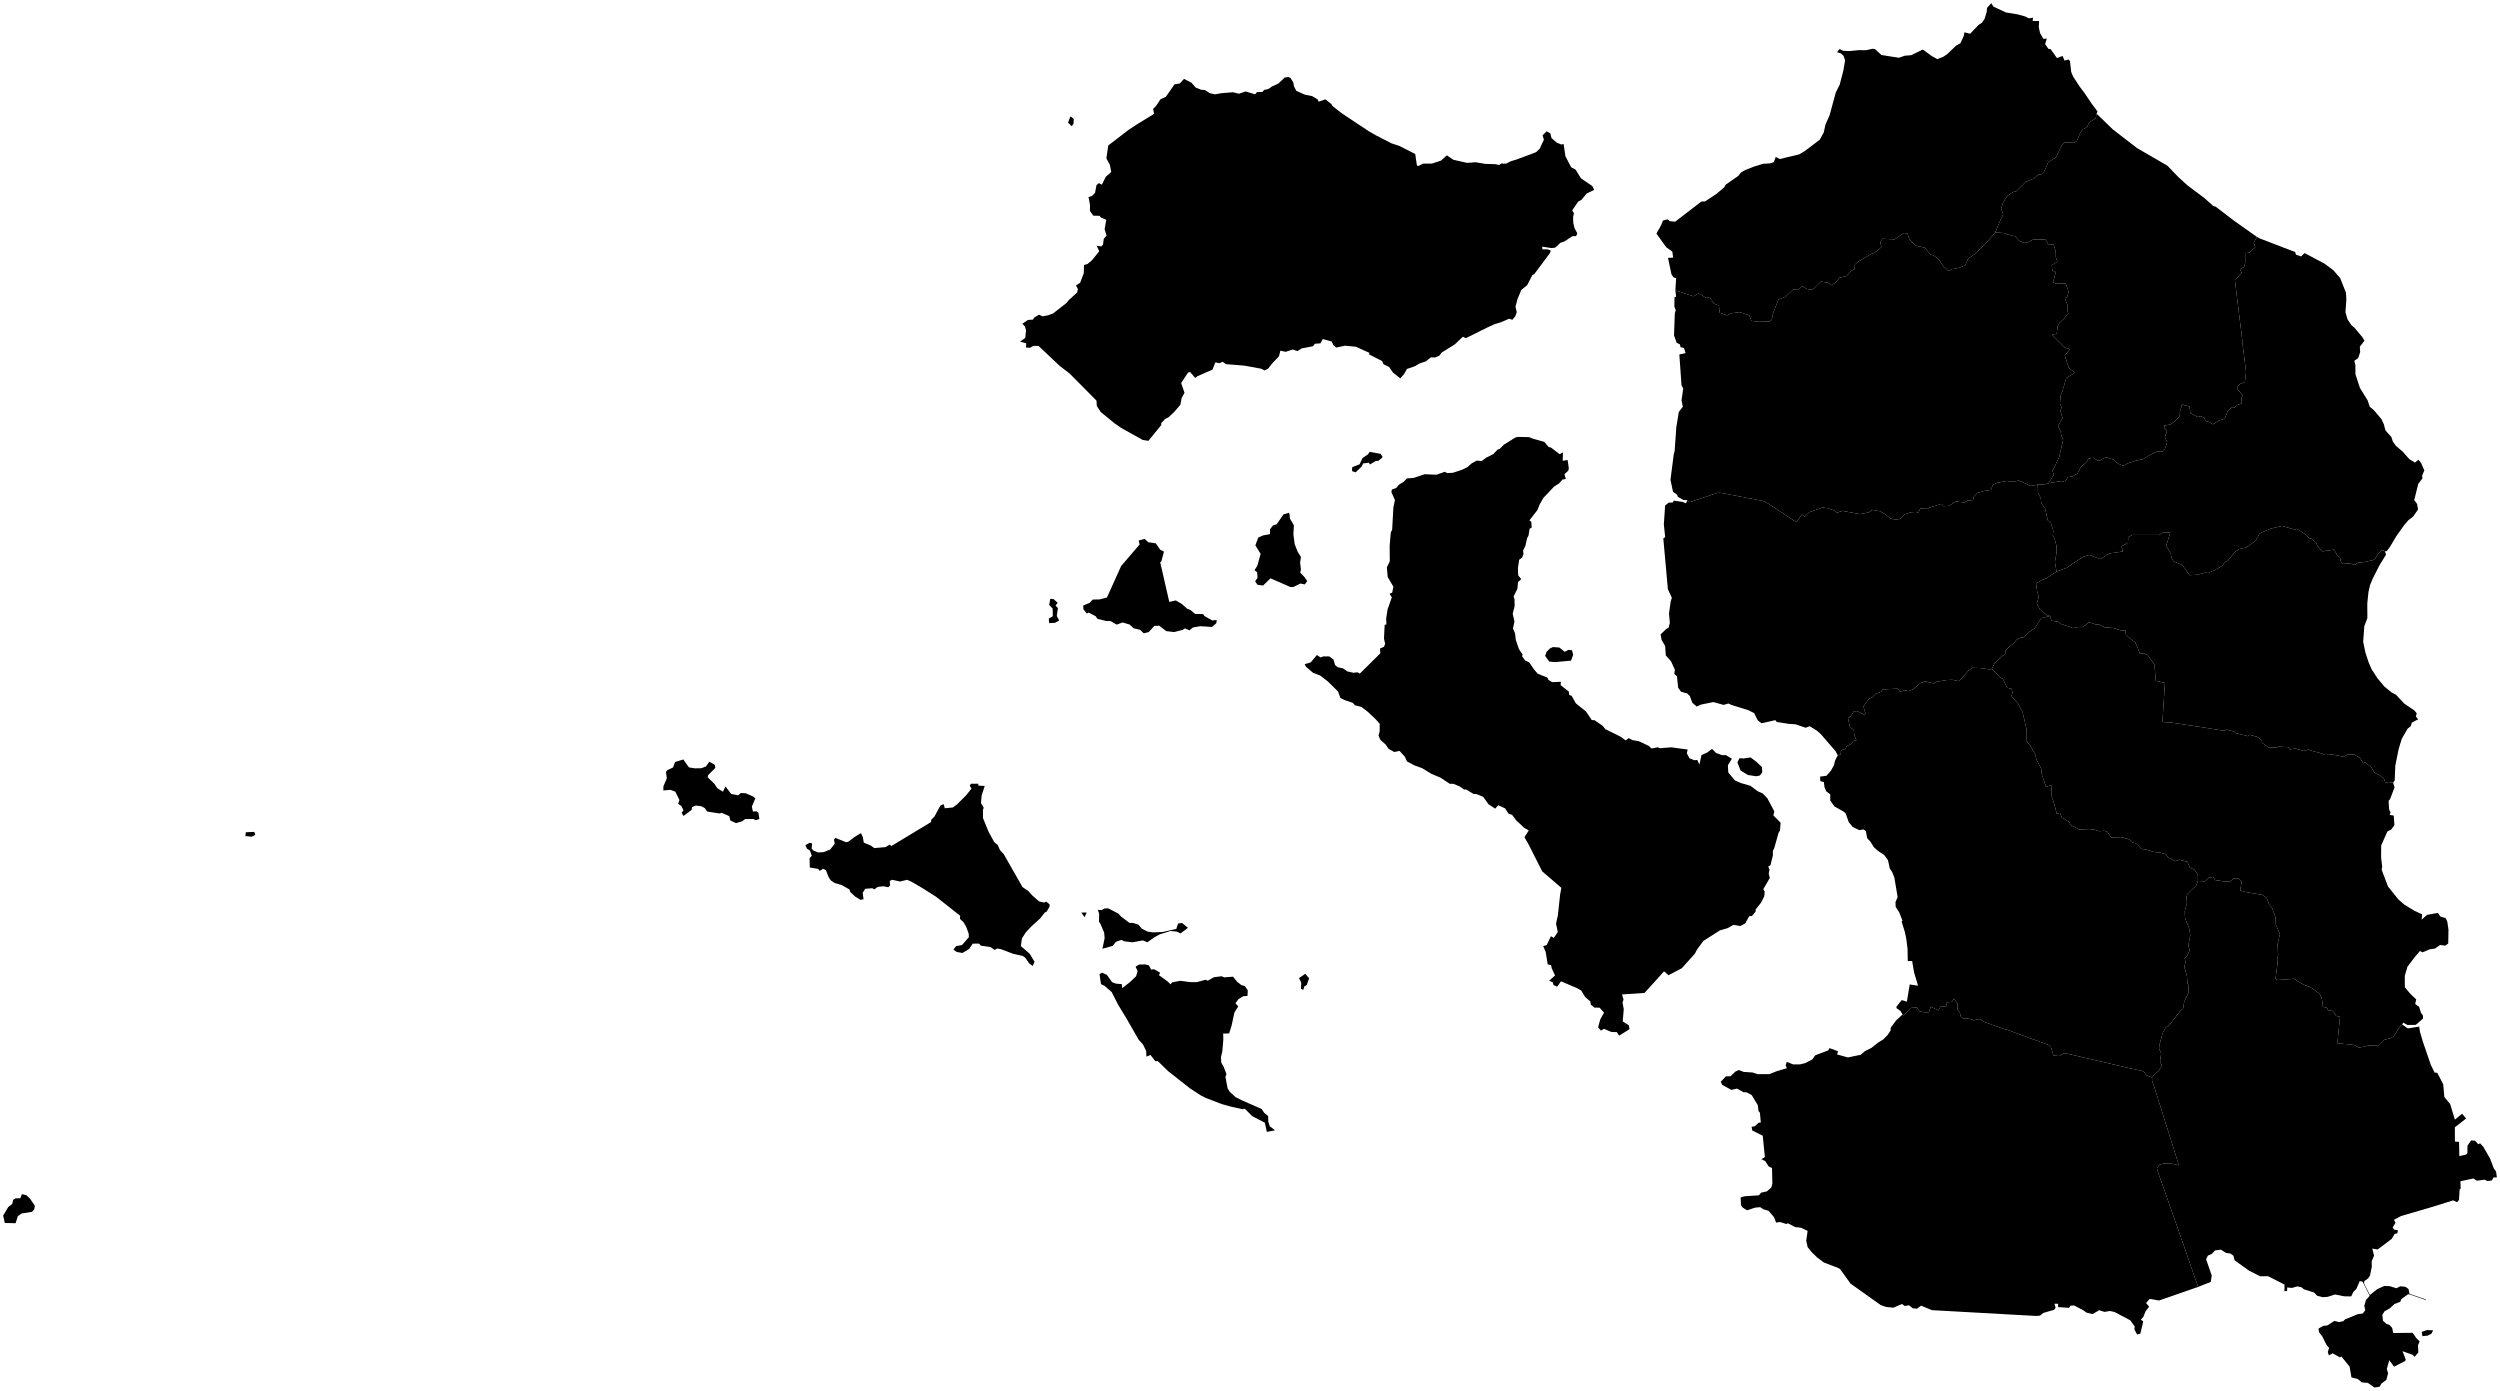 <?xml version="1.0"?>
<svg xmlns="http://www.w3.org/2000/svg" version="1.2" baseProfile="tiny" width="800" height="445" viewBox="0 0 800 445" stroke-linecap="round" stroke-linejoin="round">
<g id="dong">
<path d="M 560.18 242.38 561.94 243.68 563.82 245.47 563.93 247.09 563.17 248.15 562.05 248.4 559.32 248 556.96 246.53 555.96 243.95 556.65 242.63 557.92 242.71 560.18 242.38 Z M 498.48 207.17 499.01 207.21 500.69 208.58 501.9 207.96 503.02 208.07 503.42 209.53 502.74 211.4 497.62 211.88 495.75 211.7 494.45 209.88 494.9 208.59 496.02 207.47 496.97 207.06 498.48 207.17 Z M 337.1 191.69 338.44 192.87 337.78 193.81 338.54 194.59 338.17 197.13 338.94 198.56 337.6 199.3 335.74 199.41 335.6 197.98 336.9 197.19 336.85 194.75 335.75 193.58 336.07 191.63 337.1 191.69 Z M 371.22 175.86 372.47 176.52 371.66 179.56 371.27 179.95 374.17 192.61 376.25 192.14 378.19 193.27 379.88 194.79 380.84 195.14 382.49 196.46 385.02 196.51 385.39 197.11 387.92 198.54 389.33 198.39 389.24 199.4 387.84 200.62 384.09 200.38 381.76 200.79 380.63 201.71 379.18 201.07 378.47 201.57 375.71 202.26 373.18 201.96 370.96 200.23 369.39 200.28 367.61 202.26 366.02 202.66 364.79 201.53 362.75 201.04 361.47 199.85 359.23 199.18 357.35 199.88 355.28 198.69 354 198.72 351.22 198.05 350.61 197.2 348.4 196.02 347.79 196.33 346.7 195.02 346.63 193.77 348.68 192.9 349.69 191.86 351.91 191.81 354.23 191.2 358.76 181.14 364.67 174.24 364.38 172.95 366.29 172.44 367.43 173.51 369.86 173.87 371.22 175.86 Z M 412.68 164.75 412.77 165.94 414.04 168.09 413.89 171.02 414.3 174.15 415.24 176.52 416.29 178.22 416.04 180.1 416.29 182.18 416.09 183.26 417.47 184.7 418.3 185.98 417.52 187.01 416.15 186.73 413.85 187.85 412.95 187.85 406.56 185.06 404.2 187.36 402.41 187.14 401.64 186.02 402.4 184.92 402.29 183.11 401.44 182.47 402.36 181.01 403.4 177.24 401.72 174.51 402.64 172.02 404.18 171.33 406.4 170.92 406.43 169.32 407.36 168.15 408.52 167.77 410.74 164.6 412.5 164.07 412.68 164.75 Z M 441.11 147.46 440.24 147.51 438.36 148.63 438.06 148.07 436.21 148.29 435.75 149.28 433.8 151.14 432.64 150.75 432.71 149.49 435.06 148.58 436.01 146.57 437.71 145.44 438.31 144.59 441.83 145.24 442.45 146.3 441.11 147.46 Z M 490.5 140.37 494.15 141.4 495.61 143.07 496.26 143.18 499.09 145.34 500.15 144.77 500.07 147.47 501.63 147.2 502.01 149.79 501.88 150.59 500.62 151.73 501.07 153.27 499.95 153.47 498.98 154.63 497.27 155.74 493.87 159.34 492.71 161.37 491.98 163.21 489.41 166.52 490.03 166.99 490.14 168.82 489.48 169.19 489.11 171.46 488.71 172.11 488.13 174.66 487.38 176.21 487.53 177.27 487.09 178.39 486.13 179.12 485.74 181.83 485.81 184.06 486.8 185.34 485.76 186.24 485.57 188.42 484.36 190.85 484.64 191.71 484.69 193.91 484.06 196.43 484.63 198.86 484.16 201.12 484.82 202.69 485.06 204.76 486.07 207.72 487.27 209.5 487.03 209.94 488.01 211.32 489.39 212 490.88 214.2 492.09 215.61 495.15 216.82 495.53 217.6 496.71 218.29 499.49 218.17 499.38 219.22 502.03 221.32 502.17 222.4 502.92 222.67 504.28 225.08 507.54 227.69 509.36 230.42 510.26 230.47 512.82 232.23 513.73 233.35 518.58 235.73 520.22 236.93 521.16 236.19 522.45 236.86 524.35 237.15 527.62 238.69 528.49 239.51 530.54 239.13 531.19 239.43 534.79 239.14 540.06 239.85 539.78 241.05 540.64 242.64 542.18 243.27 543.13 243.18 543.8 244.67 544.48 241.62 546.28 240.83 547.86 239.65 549.12 240.93 551.04 241.65 552.32 241.65 554.21 242.8 552.93 244.88 553.05 247.2 555.19 249.76 557.07 250.57 560.13 251.45 562.41 253.16 564.12 253.94 565.56 255.47 567.77 259.61 567.49 260.95 569.79 263.27 569.6 265.76 569.15 266.46 567.78 271.33 567.32 272.3 567.31 273.76 566.56 276.84 565.83 277.34 566.25 278.27 565.99 279.52 566.34 280.94 564.25 284.54 564.7 285.28 564.58 286.75 563.58 288.79 561.8 291.05 561.8 291.69 560.64 293.11 559.74 293.19 558.48 295.48 556.89 296.33 554.71 295.94 552.8 297.02 550.4 297.7 545.09 301.09 543.04 303.87 542.38 305.14 538.19 309.83 533.91 312.06 532.5 310.82 526.25 317.74 519.04 318.22 519.54 319.83 519.21 320.82 519.6 322.96 519.27 326.86 521.2 328.08 521.45 329.32 518.13 331.41 517.37 330.27 515.63 330.24 513.29 329.22 512.3 329.8 511.39 328.73 512.09 326.19 513.29 324.05 511.86 322.46 510.19 322.42 509.05 321.46 508.91 320.47 507.25 319.04 505.97 316.95 504.6 316.19 499.51 314.02 498.3 315.74 497.15 315.24 496.83 314.28 495.7 313.87 497.61 312.15 496.53 309.81 496.35 308.85 495.27 308.61 494.61 304.57 493.81 302.74 494.91 302.45 496.31 299.59 497.22 300.12 498.49 298.24 497.93 295.57 498.53 292.83 499.25 286.14 499.64 284.11 493.51 278.84 489.17 270.26 487.83 267.9 489.21 265.73 487.8 264.96 485.2 262.54 483.87 260.77 482.73 260.37 481.66 258.71 479.41 257.67 478.46 258.77 476.32 257.36 474.61 254.98 472.44 254.1 471.54 254.07 469.12 252.62 468.52 252.67 467.08 251.65 465.09 250.82 463.93 250.82 460.96 248.85 458.06 247.63 455.09 245.82 452.61 244.92 450.24 243.66 449.53 242.12 447.86 240.29 446.16 240.64 444.34 239.63 443.44 238.28 441.73 236.77 441.13 235.37 441.5 234 441.5 231.61 440.27 230.21 437.71 227.79 435.65 226.21 433.6 225.7 432.88 224.9 430.39 224.07 428.91 223.36 428.2 221.31 424.99 218.14 422.47 216.17 420.15 215.28 417.88 213.33 417.5 212.52 419.42 211.97 421.41 209.6 422.55 210.37 423.49 210.05 425.41 210.06 426.73 211.07 427.22 212.83 428.12 213.53 429.74 213.87 431.12 214.84 433.04 215.28 434.43 215.14 435.14 215.56 441.69 209.07 441.61 207.52 442.85 206.99 443.25 206.04 442.88 204.37 443.09 199.94 443.65 199.82 443.57 197.97 444.02 195 445.39 191.15 444.64 190.01 445.5 189.64 445.89 187.74 444.07 184.67 443.79 181.57 444.73 179.63 444.69 174.7 445.05 170.44 445.49 169.48 445.88 162.37 446.38 160.02 445.24 157.46 445.4 156.66 446.8 156.13 447.66 155.1 449.17 154.18 450.2 153.1 452.34 152.94 455.92 151.75 459.68 151.91 462.34 150.96 463.07 151.39 464.93 151.29 467.9 150.31 469.57 149.49 470.91 148.3 472.54 147.39 474.16 147.52 475.53 146.48 477.88 145.29 479.24 143.85 479.94 143.61 481.21 142.32 484.83 140.04 485.72 139.8 489.32 139.89 490.5 140.37 Z" fill-rule="evenodd" id="23510410"/>
<path d="M 763.19 176.41 762.32 176.02 760.82 177.38 759.91 179.09 756.54 179.88 754.63 180 753.53 180.74 751.78 180.28 749.73 180.45 749.14 179.92 748.8 178.46 747.85 177.54 746.93 175.89 743.18 176.43 741.56 174.7 741.24 173.73 739.68 172.4 738.9 172.24 737.9 171.09 734.96 169.23 734.31 169.46 730.22 168.3 726.75 169.13 723.11 170.67 721.86 172.98 718.93 175.15 716.61 175.69 715.19 176.59 712.97 179.36 711.82 180.02 711.24 180.97 708.77 182.41 706.69 183.35 705.46 183.26 703.13 183.92 700.64 184.06 698.33 180.78 695.53 179.63 694.88 178.51 694.62 177.13 693.16 174.7 694.49 170.41 692.27 170.32 690.93 171.18 682.39 171.17 681.03 171.88 680.94 173.67 678.89 174.8 679.32 176.47 675.08 177.08 672.05 178.91 668.57 177.56 666.62 178.21 662.71 180.72 661.52 181.65 658.1 182.92 657.57 179.85 658.13 176.63 658.08 174.76 657.49 172.44 656.89 171.46 657.06 169.86 656.3 167.47 655.28 166.5 654.42 162.65 653.21 161.12 653.05 159.39 652.16 157.83 652.13 155.78 651.8 155.11 654.6 154.94 655.52 154.64 658.84 154.04 659.73 154.23 661.02 153.78 661.75 152.66 663.09 152.5 664.75 151.55 665.99 149.31 667.54 148.03 668.38 146.71 670 146.5 671.18 147.36 672.04 147.32 673.94 146.25 676.31 147.09 677.95 148.45 679.5 149.06 680.77 148.33 683.32 147.44 685.75 146.94 688.08 145.49 690.22 144.51 692.08 144.5 692.67 143.88 693.48 141.55 692.77 139.83 693.45 137.89 692.58 137.23 692.57 136.19 694.47 135.84 695.93 134.84 697.48 133.17 697.59 131.78 698.25 129.44 700.63 130.08 700.93 132.19 703.27 133.45 704.13 133.18 705.37 133.67 705.76 134.74 707.03 135.04 708.07 135.8 710.13 134.55 711.91 133.99 712.81 131.63 714.07 130.42 714.89 130.51 715.98 129.6 717.29 129.09 717.31 127.1 717.72 126.5 716.07 124.7 716.07 123.52 716.68 122.92 718.36 122.23 718.74 119 717.68 110.6 717.42 107.93 715.17 89.76 717.32 87.25 716.79 86.11 718.05 85.52 718.47 84.06 718.45 80.98 719.76 80.87 721.69 79.13 721.17 77.63 722.25 75.83 723.01 76.26 734.44 80.65 734.71 81.5 736.34 82.06 737.48 80.99 743.86 84.38 746.66 86.46 748.86 89 750.72 93.69 750.83 95.99 750.54 99.95 751.24 102.26 752.45 104.05 753.41 104.84 755.96 107.9 756.62 109 755.14 110.95 755.26 112.66 754.61 114.6 753.38 115.46 753.73 116.84 753.74 119.74 755.16 124.1 757.62 128.08 758.34 130.17 759.62 131.24 762.08 134.14 762.83 135.78 763.35 137.74 765.25 139.87 765.72 141.34 766.71 142.68 768.82 144.49 771.04 146.97 772.8 148.02 773.9 147.12 774.72 148.1 775.79 150.53 775.07 152.21 775.18 153.08 773.85 154.83 772.55 160.02 773.48 161.28 773.77 163.06 772.17 165.34 770.7 166.45 769.36 168 766.8 171.61 764.73 175.09 763.76 176.37 763.19 176.41 Z" id="23510110"/>
<path d="M 763.19 176.41 763.53 177.48 761.32 181.1 759.26 185.19 758.41 187.24 757.91 189.44 757.53 193.13 757.56 197.79 756.58 200.35 756.22 205.39 756.92 208.78 758.01 212.09 758.94 214.21 760.77 217.02 762.95 219.64 765.3 221.58 766.67 222.28 769.42 225.2 772.61 227.34 773.37 228.28 773.07 229.24 773.81 230.18 771.78 231.25 771.45 232.36 770.41 233.21 768.56 236.44 767.57 239.68 766.49 245.07 766.31 249.72 765.8 250.5 764.26 250.24 763.39 250.61 762.81 249.07 761.27 247.93 759.87 247.32 758.82 245.56 756.79 243.91 756.3 244.28 755.21 242.56 753.32 241.45 751.05 241.5 749.97 242.14 746.6 241.49 743.91 241.59 743.01 241.12 739.71 240.25 738.72 239.82 737.23 240.31 734.51 239.52 732.74 239.83 732.28 239.1 729.21 238.93 728.46 239.21 725.88 239.13 723.89 237.73 723.75 236.85 722.23 235.77 719.82 235.11 719.34 235.58 715.43 234.59 714.99 234.13 712.51 233.49 711.8 233.86 703.44 232.53 694.84 231.24 691.97 231.04 692.78 218.55 689.83 217.85 689.43 212.67 687.24 209.63 686.12 209.13 684.83 209.16 683.22 205.43 682.53 205.1 680.3 203.11 680.12 201.75 678.94 201.82 676.43 200.98 673.44 200.73 671.65 199.83 670.72 199.84 668.51 199.12 666.55 200.66 664.8 200.67 663.38 200.99 659.37 199.61 658.48 198.9 656.49 198.64 656.03 197.1 655.1 196.98 652.78 195.05 651.8 193.18 652.41 191.01 651.89 189.29 651.53 186.71 653.24 185.67 654.83 185.06 658.1 182.92 661.52 181.65 662.71 180.72 666.62 178.21 668.57 177.56 672.05 178.91 675.08 177.08 679.32 176.47 678.89 174.8 680.94 173.67 681.03 171.88 682.39 171.17 690.93 171.18 692.27 170.32 694.49 170.41 693.16 174.7 694.62 177.13 694.88 178.51 695.53 179.63 698.33 180.78 700.64 184.06 703.13 183.92 705.46 183.26 706.69 183.35 708.77 182.41 711.24 180.97 711.82 180.02 712.97 179.36 715.19 176.59 716.61 175.69 718.93 175.15 721.86 172.98 723.11 170.67 726.75 169.13 730.22 168.3 734.31 169.46 734.96 169.23 737.9 171.09 738.9 172.24 739.68 172.4 741.24 173.73 741.56 174.7 743.18 176.43 746.93 175.89 747.85 177.54 748.8 178.46 749.14 179.92 749.73 180.45 751.78 180.28 753.53 180.74 754.63 180 756.54 179.88 759.91 179.09 760.82 177.38 762.32 176.02 763.19 176.41 Z" id="23510310"/>
<path d="M 656.03 197.1 656.49 198.64 658.48 198.9 659.37 199.61 663.38 200.99 664.8 200.67 666.55 200.66 668.51 199.12 670.72 199.84 671.65 199.83 673.44 200.73 676.43 200.98 678.94 201.82 680.12 201.75 680.3 203.11 682.53 205.1 683.22 205.43 684.83 209.16 686.12 209.13 687.24 209.63 689.43 212.67 689.83 217.85 692.78 218.55 691.97 231.04 694.84 231.24 703.44 232.53 711.8 233.86 712.51 233.49 714.99 234.13 715.43 234.59 719.34 235.58 719.82 235.11 722.23 235.77 723.75 236.85 723.89 237.73 725.88 239.13 728.46 239.21 729.21 238.93 732.28 239.1 732.74 239.83 734.51 239.52 737.23 240.31 738.72 239.82 739.71 240.25 743.01 241.12 743.91 241.59 746.6 241.49 749.97 242.14 751.05 241.5 753.32 241.45 755.21 242.56 756.3 244.28 756.79 243.91 758.82 245.56 759.87 247.32 761.27 247.93 762.81 249.07 763.39 250.61 764.26 250.24 765.8 250.5 766.26 251.92 764.9 255.55 764.36 256.29 764.51 259.01 764.97 259.98 764.66 260.78 766 260.98 766.22 264.03 765.18 265.45 763.95 266.09 761.98 270.54 761.95 274.43 762.3 277.36 762.13 278.33 764.17 283.69 767.41 287.74 769.36 289.47 772.63 291.45 775.09 292.6 774.92 294.3 776.65 292.76 780.14 292.12 780.89 293.27 782.63 293.81 783.13 294.91 783.51 297.45 783.44 301.9 782.51 302.61 780.83 302.4 779.17 303.54 777.59 303.76 775.16 304.75 774.41 304.3 772.9 306.04 770.38 309.34 769.53 312.29 769.55 315.92 771.3 318.02 773.19 319.8 772.86 321.29 774.12 322.19 774.69 324.03 775.35 325 775.36 325.93 773.05 327.96 770.39 327.99 769 327.22 768.73 327.86 768.12 328.27 766.06 331.51 765.1 332.19 763.02 332.73 761.31 334.46 758.15 334.53 754.86 335.27 753.36 334.39 747.97 333.84 748.8 325.37 747.65 325.12 746.46 323.5 744.96 323.27 744.62 322.51 743.34 322.17 743.01 319.64 742.27 317.99 739.38 315.93 737.22 315.09 735.05 313.91 734.25 313.2 728.91 313.61 728.14 313.29 728.76 308.78 728.73 306.58 729.02 305.69 728.81 302.18 729.58 298.88 728.25 295.86 728.17 293.47 726.99 290.43 726.11 289.44 725.32 287.33 724.08 286.38 718.65 285.45 716.87 284.94 717.31 282.17 716.28 281.15 714.58 281.16 713.87 281.98 711.98 282.08 708.88 281.64 708.23 280.61 706.89 280.83 705.53 282.06 703.35 281.89 703.3 279.8 702.22 278.35 700.74 277.57 699.96 275.76 697.37 275.11 696.13 275.56 693.78 274.4 693.14 273.42 691.24 272.83 689.2 272.62 687.23 271.98 685.3 271.64 683.58 269.93 682.48 269.6 681.47 268.63 678.89 267.89 675.57 267.98 674.33 266.15 673.4 265.84 671.67 265.99 670.11 265.43 668.68 265.58 665.24 265.42 662.67 264.02 662.14 263.03 659.84 261.65 659.21 260.15 658.15 260.34 657.43 257.51 656.43 254.45 656.41 251.29 654.7 251.74 653.36 247.68 653.15 245.93 651.67 243.03 651.29 241.54 649.66 238.53 648.56 237.27 648.53 233.48 647.22 227.85 645.92 225.38 643.65 222.68 644.05 221.64 643.67 220.4 642.25 220.08 640.89 217.18 640.25 216.93 637.39 214.01 638.33 212.11 640.8 209.87 641.61 209.47 641.76 208.21 643.42 206.5 644.24 206.08 645.16 204.87 646.34 204.11 647.6 203.96 648.9 202.52 651.07 201.08 653.21 197.8 656.03 197.1 Z" id="23510320"/>
<path d="M 776.65 425.61 778.62 425.71 778.03 426.8 776.81 427.41 775.17 427.57 774.96 426.22 776.65 425.61 Z M 768.73 327.86 770.5 329.09 774.13 328.52 774.41 330.27 775.36 333.47 777.87 340.77 779.07 343.22 779.92 343.3 781.83 346.98 782.19 351.04 784.06 353.32 785.56 358.28 787.88 356.38 789.14 357.94 785.55 360.73 785.58 365.31 786.9 365.4 786.98 369.94 789.15 369.46 789.57 368.99 789.59 366.63 790.76 364.93 792.01 365.02 793.07 366.19 793.61 365.85 794.64 366.94 796.84 370.78 797.99 373.83 798.75 374.94 799 376.77 797.97 376.76 797.37 377.76 795.9 377.95 795.18 377.5 792.61 377.82 791.48 377.11 787.34 378 787.4 380.41 787.08 380.64 786.88 383.95 786.31 384.72 785.02 384.12 778.38 386.19 768.33 389.13 766.08 390.33 766.55 391.33 765.65 392.77 766.18 393.51 767.34 393.68 767.13 394.67 766.29 394.83 765.36 396.43 760.86 399.83 759.14 399.55 759.7 401.8 758.94 403.65 758.98 405.37 758.4 408.17 757.84 409.06 756.58 409.94 756.5 410.71 758.37 414.42 760.67 412.56 762.96 411.51 764.62 411.56 766.89 412.24 768.1 411.6 769.78 411.8 770.71 412.47 771.02 413.99 776.31 415.84 776.26 416.02 771.29 414.27 770.59 414.14 768.44 415.71 768.07 416.58 766.25 417.27 764.75 418.65 763.08 419.59 762.34 420.74 762.54 422.63 763.66 423.64 764.66 424 765.51 424.95 765.82 426.56 772.03 426.5 773.33 428.33 774.28 429.22 773.75 430.53 773.87 432.79 772.66 434.2 772.1 433.55 768.8 432.38 769.82 434.99 769.68 435.5 766.09 437.34 764.57 435.25 763.78 438.05 764.19 439.49 763.61 441.59 762.1 442.71 761.44 443.77 759.83 444 757.71 442.52 755.78 442.37 754.44 441.25 752.47 440.79 751.87 437.31 749.22 434.05 748.77 434.35 746.44 433.06 745.26 433.73 744.89 432.65 745.32 431.31 744.54 430.48 743.2 427.78 742.08 426.29 741.92 425.15 743.37 424.3 744.8 424.11 747 422.69 748.5 423.06 749.82 422.79 750.46 422.18 754.53 420.52 756.1 420.31 756.9 419.23 756.58 417.92 757.1 416 758.3 414.66 756.05 410.16 755.12 409.94 754.04 412.42 753.04 413.48 752.38 414.85 750.18 414.82 747.19 414.23 744.89 414.98 743.27 415.1 741.47 414.63 740.55 413.64 737.19 412.55 736.58 411.98 735.16 411.64 733.41 412.14 731.92 411.99 731.86 413.13 731.01 413.18 731.05 411.07 725.76 408.38 723.25 408.41 719.7 406.61 715.09 403.32 714.69 401.83 713.72 401.12 712.35 400.94 710.67 399.9 708.84 400.13 707.77 401.25 706.51 401.81 705.95 402.96 707.76 408.17 707.44 410.22 703.39 411.81 698.16 396.72 690.32 374.38 690.24 373.76 691.12 372.65 692.31 372.33 694.92 372.37 697.24 372.89 689.23 347.38 688.68 346 688.65 344.81 689.63 343.51 690.7 342.78 691.77 340.99 691.22 339.61 691.57 337.07 690.91 335.6 690.96 334.62 692 330.72 692.98 328.86 694.24 327.92 697.83 323.36 698.58 322.77 698.92 320.67 700.37 317.47 700.37 315.3 699.99 314.77 699.82 312.28 699 309.54 699.34 307.8 699.09 306.51 699.77 306.08 700.72 304.09 700.24 302.6 700.9 299.28 700.5 296.96 699.23 293.9 699.11 291.66 699.83 288.82 699.67 287.08 699.96 286.09 702.7 283.49 703.35 281.89 705.53 282.06 706.89 280.83 708.23 280.61 708.88 281.64 711.98 282.08 713.87 281.98 714.58 281.16 716.28 281.15 717.31 282.17 716.87 284.94 718.65 285.45 724.08 286.38 725.32 287.33 726.11 289.44 726.99 290.43 728.17 293.47 728.25 295.86 729.58 298.88 728.81 302.18 729.02 305.69 728.73 306.58 728.76 308.78 728.14 313.29 728.91 313.61 734.25 313.2 735.05 313.91 737.22 315.09 739.38 315.93 742.27 317.99 743.01 319.64 743.34 322.17 744.62 322.51 744.96 323.27 746.46 323.5 747.65 325.12 748.8 325.37 747.97 333.84 753.36 334.39 754.86 335.27 758.15 334.53 761.31 334.46 763.02 332.73 765.1 332.19 766.06 331.51 768.12 328.27 768.73 327.86 Z" fill-rule="evenodd" id="23510330"/>
<path d="M 688.65 344.81 688.68 346 689.23 347.38 697.24 372.89 694.92 372.37 692.31 372.33 691.12 372.65 690.24 373.76 690.32 374.38 698.16 396.72 703.39 411.81 690.88 416.16 687.9 415.66 686.75 416.97 687.71 418.13 686.54 419.69 685.87 421.43 685.08 422.26 685.84 422.91 684.9 426.78 683.86 427.03 682.98 425.36 683.11 424.46 681.67 422.49 676.64 419.83 675.16 419.52 673.43 419.81 671.75 419.26 669.6 420.53 667.7 420.04 666.67 419.3 663.71 417.75 662.61 417.79 662.1 418.51 658.58 418.27 658.59 417.21 657.42 417.19 657.79 418.47 657.33 419.13 653.85 420.14 652.82 420.99 651.65 421.11 618.21 419.25 614.76 417.81 613.42 418.78 612.1 418.66 610.88 417.69 609.52 417.92 608.62 417.28 605.89 418.46 603.59 418.23 601.85 417.64 592.15 410.74 588.9 406.21 588.43 405.83 583.64 404 581.48 402.38 579.76 400.71 578.46 399.12 577.99 397.03 578.44 393.91 576.32 392.87 574.4 392.66 572.13 391.44 571.63 391.68 569.57 391.04 568.35 391.24 567.73 389.56 565.94 387.46 564.26 386.96 563.25 386.29 561.56 386.46 559.08 387.3 557.63 386.42 557.12 385.69 557 383.17 558.35 382.8 562.84 382.5 563.57 381.65 565.4 381.24 566.79 380.06 567.16 378.8 567.05 373.77 565.98 373.27 564.9 371.58 563.63 370.92 564.76 370.27 564.08 363.43 560.73 361.76 560.5 360.57 561.48 360.42 562.82 359.24 563.45 359.21 563.18 356.07 562.74 355.58 562.47 353.61 560.53 350.41 558.95 349.56 557.89 349.5 555.84 348.34 554.05 348.77 551.14 347.19 550.64 346.19 552.28 344.43 553.77 344.4 555.28 342.94 556.4 342.4 557.98 343.01 560.85 343.2 562.35 343.72 566.15 343.73 568.62 342.76 571.81 341.81 571.4 340.98 571.76 339.81 573.84 340.62 575.96 340.61 577.68 340.19 579.95 339.01 580.89 337.69 585.05 336.12 585.47 335.41 588.14 336.38 587.88 337.42 591.32 338.38 595.41 337.53 596.81 336.35 598.85 335.32 601 333.62 602.63 332.62 604.06 331.17 605.02 329.71 605.01 328.91 606.7 326.59 608.81 324.63 609.14 324.96 611.42 322.54 613.42 322.37 614.27 323.63 617.16 324.15 617.9 322.11 620.24 323.35 621.08 321.97 622.73 322.19 622.99 320.75 624.55 320.59 625.3 319.64 626.41 321.1 626.39 322.94 627.11 323.93 627.48 325.35 628.09 325.85 630.44 326.04 631.58 326.49 633.44 326.07 635.11 327.08 641.56 329.39 641.84 329.37 655.68 334.45 656.28 335.12 657.13 337.73 658.98 337.94 660.51 337 662.46 337.39 681.76 341.9 685.84 342.78 686.93 344.13 688.65 344.81 Z" id="23510340"/>
<path d="M 637.39 214.01 640.25 216.93 640.89 217.18 642.25 220.08 643.67 220.4 644.05 221.64 643.65 222.68 645.92 225.38 647.22 227.85 648.53 233.48 648.56 237.27 649.66 238.53 651.29 241.54 651.67 243.03 653.15 245.93 653.36 247.68 654.7 251.74 656.41 251.29 656.43 254.45 657.43 257.51 658.15 260.34 659.21 260.15 659.84 261.65 662.14 263.03 662.67 264.02 665.24 265.42 668.68 265.58 670.11 265.43 671.67 265.99 673.4 265.84 674.33 266.15 675.57 267.98 678.89 267.89 681.47 268.63 682.48 269.6 683.58 269.93 685.3 271.64 687.23 271.98 689.2 272.62 691.24 272.83 693.14 273.42 693.78 274.4 696.13 275.56 697.37 275.11 699.96 275.76 700.74 277.57 702.22 278.35 703.3 279.8 703.35 281.89 702.7 283.49 699.96 286.09 699.67 287.08 699.83 288.82 699.11 291.66 699.23 293.9 700.5 296.96 700.9 299.28 700.24 302.6 700.72 304.09 699.77 306.08 699.09 306.51 699.34 307.8 699 309.54 699.82 312.28 699.99 314.77 700.37 315.3 700.37 317.47 698.92 320.67 698.58 322.77 697.83 323.36 694.24 327.92 692.98 328.86 692 330.72 690.96 334.62 690.91 335.6 691.57 337.07 691.22 339.61 691.77 340.99 690.7 342.78 689.63 343.51 688.65 344.81 686.93 344.13 685.84 342.78 681.76 341.9 662.46 337.39 660.51 337 658.98 337.94 657.13 337.73 656.28 335.12 655.68 334.45 641.84 329.37 641.56 329.39 635.11 327.08 633.44 326.07 631.58 326.49 630.44 326.04 628.09 325.85 627.48 325.35 627.11 323.93 626.39 322.94 626.41 321.1 625.3 319.64 624.55 320.59 622.99 320.75 622.73 322.19 621.08 321.97 620.24 323.35 617.9 322.11 617.16 324.15 614.27 323.63 613.42 322.37 611.42 322.54 609.14 324.96 608.81 324.63 608.2 323.57 606.84 322.57 606.91 322.06 608.57 320.02 610.2 320.53 611.11 315.03 613.77 315.42 612.5 311.17 611.89 307.53 610.48 307.54 610.42 303.67 610 300.35 609.55 298.21 608.5 294.87 608.8 294.61 607.73 291.93 606.61 290.18 606.56 288.67 607.24 287.06 606.2 280.84 605.48 279.02 604.74 277.96 604.14 275.23 602.94 273.59 600.93 272.27 599.62 271.08 598.54 269.33 597.49 268.21 597.09 265.96 596.33 265.4 594.99 265.65 592.88 264.64 591.6 263.09 590.62 260.31 589.95 259.72 587.01 258.05 585.69 256.18 585.67 254.17 584.4 253.23 583.83 251.86 583.64 250.26 582.52 249.97 582.43 248.52 584.48 248.24 585.94 246.56 586.89 244.81 587.22 243.35 588.08 241.72 589.04 241.42 589.11 240.14 590.54 239.64 590.84 238.86 592.45 238 593.07 237.16 594.06 236.85 593.36 235.19 593.2 233.57 592 232.74 591.36 229.75 592.17 229.31 593.22 227.64 594.28 227.55 596.55 228.69 596.94 228.28 596.29 226.08 598.11 223.59 599.12 223.16 600.14 222.04 602.12 221.29 602.38 220.62 607.29 220.36 608.05 221.36 609.66 220.89 610.61 221.18 612.19 220.59 614.47 218.61 616.02 218.01 618.77 218.69 619.73 218.16 622.91 217.61 624.73 217.53 626.66 217.96 627.82 217.03 629.97 214.56 631.17 213.71 633.53 213.76 636.94 214.24 637.39 214.01 Z" id="23510350"/>
<path d="M 651.8 155.11 652.13 155.78 652.16 157.83 653.05 159.39 653.21 161.12 654.42 162.65 655.28 166.5 656.3 167.47 657.06 169.86 656.89 171.46 657.49 172.44 658.08 174.76 658.13 176.63 657.57 179.85 658.1 182.92 654.83 185.06 653.24 185.67 651.53 186.71 651.89 189.29 652.41 191.01 651.8 193.18 652.78 195.05 655.1 196.98 656.03 197.1 653.21 197.8 651.07 201.08 648.9 202.52 647.6 203.96 646.34 204.11 645.16 204.87 644.24 206.08 643.42 206.5 641.76 208.21 641.61 209.47 640.8 209.87 638.33 212.11 637.39 214.01 636.94 214.24 633.53 213.76 631.17 213.71 629.97 214.56 627.82 217.03 626.66 217.96 624.73 217.53 622.91 217.61 619.73 218.16 618.77 218.69 616.02 218.01 614.47 218.61 612.19 220.59 610.61 221.18 609.66 220.89 608.05 221.36 607.29 220.36 602.38 220.62 602.12 221.29 600.14 222.04 599.12 223.16 598.11 223.59 596.29 226.08 596.94 228.28 596.55 228.69 594.28 227.55 593.22 227.64 592.17 229.31 591.36 229.75 592 232.74 593.2 233.57 593.36 235.19 594.06 236.85 593.07 237.16 592.45 238 590.84 238.86 590.54 239.64 589.11 240.14 589.04 241.42 588.08 241.72 587.38 240.38 582.68 234.94 581.48 233.87 579.09 232.39 577.82 232.88 574.52 231.77 572.63 231.66 568.58 231.05 568.12 230.45 563.67 231.44 562.46 230.47 561.32 228.2 559.52 227.28 554.05 225.58 553.09 225.12 551.54 225.57 548.3 224.66 544.25 225.48 542.93 226.1 541.54 224.88 540.77 222.77 539.93 221.92 537.96 221.38 537 220.05 536.63 216.4 535.78 215.66 535.96 214.31 534.74 211.64 533.06 209.74 532.85 206.74 531.69 204.72 531.4 203 533.27 201.2 533.93 200.91 534.35 199.32 534.08 196.34 534.62 192.48 534.99 191.27 533.72 188.56 532.26 172.3 532.86 171.89 532.43 167.82 532.84 161.73 534.02 160.84 535.27 160.8 535.6 160.21 538.41 160.6 539.53 161.06 539.93 160.08 540.73 160.68 549.69 157.69 550.81 157.73 564.25 160.33 565.7 161.06 574.85 167.11 576.55 164.64 577.5 165.35 578.93 163.94 583.21 162.39 584.78 162.62 586.92 163.35 587.85 164.09 589.57 163.47 595.18 164.52 598.02 163.97 599.25 163.16 601.57 163.6 603.05 164.41 604.97 165.92 606.65 166.31 608.22 165.97 609.35 164.73 611.08 164.03 612.98 164.19 613.88 163.97 614.52 162.7 616.73 162.84 617.45 162.44 621.26 161.23 621.88 161.97 623.63 161.88 625.76 160.48 628.74 160.79 629.75 160.14 631.36 160.02 631.61 158.93 632.76 157.72 634.88 157.1 637.04 156.79 637.73 155.18 639.01 154.52 642.29 153.89 643.91 154.19 646.05 153.79 649.87 155.52 651.8 155.11 Z" id="23510360"/>
<path d="M 655.52 154.64 654.6 154.94 651.8 155.11 649.87 155.52 646.05 153.79 643.91 154.19 642.29 153.89 639.01 154.52 637.73 155.18 637.04 156.79 634.88 157.1 632.76 157.72 631.61 158.93 631.36 160.02 629.75 160.14 628.74 160.79 625.76 160.48 623.63 161.88 621.88 161.97 621.26 161.23 617.45 162.44 616.73 162.84 614.52 162.7 613.88 163.97 612.98 164.19 611.08 164.03 609.35 164.73 608.22 165.97 606.65 166.31 604.97 165.92 603.05 164.41 601.57 163.6 599.25 163.16 598.02 163.97 595.18 164.52 589.57 163.47 587.85 164.09 586.92 163.35 584.78 162.62 583.21 162.39 578.93 163.94 577.5 165.35 576.55 164.64 574.85 167.11 565.7 161.06 564.25 160.33 550.81 157.73 549.69 157.69 540.73 160.68 539.93 160.08 538.65 159.97 536.89 158.98 536.67 158.31 535.36 157.36 534.55 153.51 535.63 145.17 535.88 144.42 536.42 136.69 537.22 131.83 538.5 130.16 538.09 128.08 538.64 124.29 538.09 123.37 537.39 113.44 539.39 112.97 538.85 111.34 537.79 111.11 537.58 110.22 536.53 109.69 535.69 107.31 535.94 100.3 536.25 99.2 535.8 98.17 535.83 95.13 536.35 94.9 536.12 92.91 541.91 94.82 543.43 93.94 544.23 94.16 545.9 95.35 547.08 95.04 548.44 97.13 550.06 97.76 550.27 100.05 552.61 100.93 554.09 100.25 556.77 99.87 559.73 100.91 560.47 102.67 562.77 102.97 566.29 102.87 566.96 102.29 567.46 100.05 569.09 95.87 571.3 94.99 573.94 92.54 575.38 92.8 576.79 91.56 578.16 92.46 579.98 92.77 582.72 90.1 585 90.49 586.03 91.3 587.64 90.22 588.64 88.87 590.92 88.31 592.36 86.7 593.52 86.09 593.54 84.68 594.69 83.65 598.73 81.33 599.92 80.82 602.05 79.11 601.7 77.55 602.32 76.4 606.3 76.6 609.21 74.56 610.32 74.69 611.07 76.68 613.06 78.64 615.92 79.25 617.81 81.51 618.75 81.71 620.28 82.86 621.88 85.19 623.56 86.74 624.71 86.12 626.99 85.67 628.77 84.97 629.87 82.74 631.99 81.26 635.98 77.34 638.48 74.37 641.35 74.58 642.18 74.99 644.85 75.61 645.97 76.92 647.54 77.7 648.73 77.69 650.53 76.69 654.53 76.62 655.54 78.38 657.16 78.2 657.83 80.47 657.88 82.36 658.35 83.74 656.58 84.87 656.77 86.76 657.94 86.77 656.97 90.33 657.99 90.79 661.06 90.72 661.96 93.39 661.55 94.84 660.78 95.56 661.72 97.9 661.51 99.21 661.85 100.29 660.4 102.06 659.09 103.23 658.48 104.23 658.14 106.8 656.66 107.12 660.81 111.25 662.39 111.75 660.71 113.74 662.04 117.76 664 119.25 661.2 120.98 659.89 125.45 659.41 126.52 659.18 129.2 659.72 130.3 659.33 131.51 659.99 133.74 658.56 136.35 659.42 138.08 659.65 139.62 660.23 140.68 658.88 146.43 656.77 150.78 657.24 151.87 655.52 154.64 Z" id="23510370"/>
<path d="M 670.91 36.38 670.62 37.84 668.54 39.19 667.82 40.78 666.54 41.37 665.75 42.38 664.53 45.23 663.5 45.71 660.62 45.51 659.89 46.25 657.9 50.34 655.46 51.88 654.15 54.89 653.27 55.73 652.22 55.92 650.8 57.13 648.21 58.2 645.14 61.26 644.24 61.43 642.38 62.64 640.92 64.94 640.36 66.76 641.02 68.63 640.11 70.45 638.48 74.37 635.98 77.34 631.99 81.26 629.87 82.74 628.77 84.97 626.99 85.67 624.71 86.12 623.56 86.74 621.88 85.19 620.28 82.86 618.75 81.71 617.81 81.51 615.92 79.25 613.06 78.64 611.07 76.68 610.32 74.69 609.21 74.56 606.3 76.6 602.32 76.4 601.7 77.55 602.05 79.11 599.92 80.82 598.73 81.33 594.69 83.65 593.54 84.68 593.52 86.09 592.36 86.7 590.92 88.31 588.64 88.87 587.64 90.22 586.03 91.3 585 90.49 582.72 90.1 579.98 92.77 578.16 92.46 576.79 91.56 575.38 92.8 573.94 92.54 571.3 94.99 569.09 95.87 567.46 100.05 566.96 102.29 566.29 102.87 562.77 102.97 560.47 102.67 559.73 100.91 556.77 99.87 554.09 100.25 552.61 100.93 550.27 100.05 550.06 97.76 548.44 97.13 547.08 95.04 545.9 95.35 544.23 94.16 543.43 93.94 541.91 94.82 536.12 92.91 536.36 89.02 535.54 88.77 534.87 87.8 533.76 82.52 535.41 82.43 535.14 80.5 533.22 79.15 530.05 74.74 531.55 72.07 532.13 70.58 533.67 70.18 534.3 70.77 536.05 70.94 544.48 64.46 545.57 64.48 549.25 62.06 551.75 59.93 552.23 59.08 556.25 56.29 557.1 55.22 558.49 54.4 561.27 53.31 564.15 52.42 566.39 52.28 567.63 51.89 568.24 50.22 569.52 50.9 575.77 49.39 577.51 48.35 582.33 44.7 583.62 42.32 584.14 39.89 585.47 36.88 587.46 29.58 588.7 27.11 589.89 22.53 590.43 19.29 589.94 17.88 589.06 17.06 587.84 16.69 588.68 15.66 589.74 16.24 591.72 16.35 594.78 16.05 597.18 16.06 599.22 15.6 600.03 15.73 602.05 17.6 607.64 18.49 609.51 17.83 611.58 17.66 615.31 15.85 618.18 17.94 619.94 18.93 621.95 18.11 623.2 17.24 625.92 14.63 627.32 13.86 628.5 11.26 628.58 10.34 630.44 10.8 633.21 7.91 634.25 7.25 635.04 6.06 635.74 3.88 635.85 2.53 637.21 1 637.87 2.1 641.88 3.98 645.71 4.61 648.15 5.3 649.24 5.87 650.56 5.65 650.46 6.73 652.51 6.73 652.41 8.69 652.82 10.6 653.88 12.41 654.97 12.37 654.44 14.13 655.47 15.61 656.2 15.72 658.23 18.59 660.04 17.9 660.64 19.39 661.91 19.04 662.38 19.5 662.78 22.97 663.34 24.41 665.51 27.73 666.93 29.6 669.36 33.2 671.22 35.69 670.91 36.38 Z" id="23510380"/>
<path d="M 722.25 75.83 721.17 77.63 721.69 79.13 719.76 80.87 718.45 80.98 718.47 84.06 718.05 85.52 716.79 86.11 717.32 87.25 715.17 89.76 717.42 107.93 717.68 110.6 718.74 119 718.36 122.23 716.68 122.92 716.07 123.52 716.07 124.7 717.72 126.5 717.31 127.1 717.29 129.09 715.98 129.6 714.89 130.51 714.07 130.42 712.81 131.63 711.91 133.99 710.13 134.55 708.07 135.8 707.03 135.04 705.76 134.74 705.37 133.67 704.13 133.18 703.27 133.45 700.93 132.19 700.63 130.08 698.25 129.44 697.59 131.78 697.48 133.17 695.93 134.84 694.47 135.84 692.57 136.19 692.58 137.23 693.45 137.89 692.77 139.83 693.48 141.55 692.67 143.88 692.08 144.5 690.22 144.51 688.08 145.49 685.75 146.94 683.32 147.44 680.77 148.33 679.5 149.06 677.95 148.45 676.31 147.09 673.94 146.25 672.04 147.32 671.18 147.36 670 146.5 668.38 146.71 667.54 148.03 665.99 149.31 664.75 151.55 663.09 152.5 661.75 152.66 661.02 153.78 659.73 154.23 658.84 154.04 655.52 154.64 657.24 151.87 656.77 150.78 658.88 146.43 660.23 140.68 659.65 139.62 659.42 138.08 658.56 136.35 659.99 133.74 659.33 131.51 659.72 130.3 659.18 129.2 659.41 126.52 659.89 125.45 661.2 120.98 664 119.25 662.04 117.76 660.71 113.74 662.39 111.75 660.81 111.25 656.66 107.12 658.14 106.8 658.48 104.23 659.09 103.23 660.4 102.06 661.85 100.29 661.51 99.21 661.72 97.9 660.78 95.56 661.55 94.84 661.96 93.39 661.06 90.72 657.99 90.79 656.97 90.33 657.94 86.77 656.77 86.76 656.58 84.87 658.35 83.74 657.88 82.36 657.83 80.47 657.16 78.2 655.54 78.38 654.53 76.62 650.53 76.69 648.73 77.69 647.54 77.7 645.97 76.92 644.85 75.61 642.18 74.99 641.35 74.58 638.48 74.37 640.11 70.45 641.02 68.63 640.36 66.76 640.92 64.94 642.38 62.64 644.24 61.43 645.14 61.26 648.21 58.2 650.8 57.13 652.22 55.92 653.27 55.73 654.15 54.89 655.46 51.88 657.9 50.34 659.89 46.25 660.62 45.51 663.5 45.71 664.53 45.23 665.75 42.38 666.54 41.37 667.82 40.78 668.54 39.19 670.62 37.84 670.91 36.38 676.15 41.45 683.87 47.4 693.6 53.05 696.88 56.47 699.95 59.29 705.48 63.44 708.28 65.95 709 66.12 714.76 70.54 722.25 75.83 Z" id="23510390"/>
<path d="M 343.52 39.6 342.94 40.38 341.78 39.24 342.53 37.24 343.6 38.05 343.52 39.6 Z M 412.25 24.66 412.92 24.91 413.85 26.36 414.07 27.63 414.8 29.06 417.6 30.31 419.9 30.76 421.64 31.81 421.97 32.54 424.1 31.79 426.04 33.28 426.42 33.94 429.3 36.2 438.03 42.01 440.27 43.29 445.27 45.86 447.79 46.7 452.87 49.28 453.37 52.7 453.71 53.2 455.39 52.35 458.22 52.34 461.12 51.4 463 49.71 465.08 51.13 469.46 52.12 472.18 51.92 475.36 52.45 478.45 52.53 479.79 52.81 480.37 52.32 481.95 52.37 483.46 51.6 485.32 51.04 491.54 48.7 492.67 47.62 494.05 44.71 493.63 43.3 494.91 42.03 496.1 42.67 496.48 44.19 498.21 45.68 499.7 46.26 500.35 46.06 500.93 49.98 502.76 53.51 504.22 54.31 505.91 57.07 509.54 59.54 510.13 60.76 507.7 61.95 506.09 63.92 505 64.54 503.1 67.32 503.66 68.22 503.39 69.48 503.45 71.35 503.85 73.01 504.74 74.68 504.35 75.56 503.21 75.56 500.54 77.31 499.33 77.69 497.66 79.25 496.44 79.38 493.5 78.93 493.59 79.78 495.3 79.8 496.28 80.19 495.9 81.09 490.91 87.78 490.35 88.03 488.7 91.25 486.82 92.77 485.61 95.67 484.95 98.13 485.36 99.9 484.9 101.19 483.95 102.34 482.93 101.98 480.3 103.12 478.14 103.79 475.83 104.85 469.08 108.21 468.11 107.76 465.57 110.17 461.28 112.86 460.59 113.82 459.18 114.42 457.88 114.33 456.3 115.62 454.23 116.32 452.71 117.22 450.22 118.06 449.28 119.75 448.08 121.08 445.73 119.19 444.5 117.42 442.74 116.56 442.29 115.55 438.08 113.39 438.23 112.92 433.89 110.96 430.45 110.62 427.57 111.21 426.71 110.48 426.12 109.27 423.29 108.5 422.56 109.87 420.79 109.99 420.16 110.8 416.49 111.5 415.2 112.35 413.65 111.86 411.43 112.58 409.71 112.22 409.29 114 407.06 116.35 405.81 117.96 404.67 118.54 403.56 117.98 398.18 117 392.3 116.53 391.26 115.76 390.24 116.22 388.92 115.96 387.98 118.29 383.21 120.37 382.48 120.95 380.82 119.03 380.16 119.23 377.97 122.57 379.04 125.68 378.12 127.4 377.72 129.53 375.69 131.88 373.93 133.54 372.87 134.04 371.61 135.38 371.59 136.02 367.49 141.07 365.64 140.77 358.73 136.91 356.5 135.33 352.24 131.85 350.98 129.92 350.87 128.19 342.25 119.5 339.08 117.07 332.33 110.7 330.69 110.67 329.61 111.29 328.31 111.2 328.39 109.87 326.41 109.32 328.07 108.14 328.34 105.65 327.93 104.41 327.16 103.6 328.92 102.39 330.55 102.27 331.02 101.57 332.48 100.7 333.62 101.22 335.47 100.88 336.98 100.3 341.2 97.02 342.1 95.95 344.7 93.58 344.93 92.5 344.31 91.33 345.64 90.49 346.82 87.4 346.87 84.81 348 84.47 349.44 83.28 351.75 80.39 350.94 78.65 352.42 78.85 352.96 78.3 353.2 76.45 354.09 75.37 353.48 73.35 354 70.33 352.29 69.62 351.87 69.06 349.86 69.02 348.78 67.51 348.8 65.62 348.33 63.04 349.43 62.72 350.42 61.7 350.88 59.22 351.68 58.59 352.58 59.12 353.87 56.55 355.59 55.04 355.19 52.82 354.04 50.66 354.65 46.54 361.21 41.51 363.93 39.73 369.32 36.43 368.99 34.85 369.86 34.01 371.38 31.73 373.08 30.98 375.83 27 377.55 26.7 378.88 25.24 381.26 26.47 382.64 28.03 384.39 28.72 385.59 28.82 387.14 29.82 388.8 30.18 390.87 29.82 394.5 29.52 396.46 29.99 398.58 29.27 401.63 30.18 402.25 29.46 403.95 29.43 404.56 28.76 405.82 28.52 407.06 27.66 409.06 26.75 411.12 24.8 412.25 24.66 Z" fill-rule="evenodd" id="23510400"/>
<path d="M 8.47 382.48 9.61 383.58 11.16 385.86 10.94 387.05 10.22 387.79 6.94 388.31 5.71 389.17 4.99 391.43 1.54 391.35 1 388.99 2.64 386.25 3.93 385.24 4.19 383.97 4.94 383.48 6.5 383.44 7 382.12 8.47 382.48 Z M 417.07 316.74 416.31 316.43 416.4 314.42 415.69 313 417.69 311.62 418.91 313.05 418.13 315.25 417.41 315.62 417.07 316.74 Z M 366.41 308.61 367.63 308.89 368.37 310.28 369.28 310.14 371.23 311.25 370.87 312.05 373.65 314.07 374.57 315 375.07 314.36 377.67 313.85 380.79 314.27 382.96 314.29 385.88 313.5 386.42 313.84 388.48 312.71 390.88 312.4 391.76 312.75 394.57 312.54 395.91 314.19 397.25 315.24 398.36 315.53 399.29 316.94 399.2 318.69 397.85 318.79 396.34 319.7 395.34 321.01 396.22 322.06 395.02 323.99 394.1 328.22 393.33 330.69 391.41 330.74 391.47 332.6 391.15 336.44 390.71 338.24 390.8 340.03 391.56 341.35 392.47 343.71 392.13 344.6 392.85 348.33 393.52 349.37 395.35 351.06 397.17 351.99 403.72 354.88 404.56 356.12 405.82 357.17 405.85 358.93 406.34 360.42 408 361.69 405.39 362.21 404.74 359.26 400.7 357.17 398.33 354.78 397.67 354.95 394.02 354.16 390.95 353.3 385.85 351.35 384.13 350.46 380.84 348.3 373.78 342.75 370.51 339.56 369.7 339.57 368.15 337.58 366.85 338.12 366.78 336.33 365.78 334.25 364.34 332.66 360.48 325.93 357.8 321.5 355.73 317.46 353.5 315.5 352.32 314.93 351.85 311.77 352.65 311.23 354.21 311.96 355.86 314.28 357.09 314.76 358.99 314.93 359.1 316.22 361.69 314.19 363.56 312.39 364.03 310.76 363.38 309.34 364.52 308.65 366.41 308.61 Z M 347.06 293.5 346.02 292.03 347.74 292 347.06 293.5 Z M 354.65 290.68 357.9 292.35 358.71 293.27 361.43 295.32 362.57 295.34 364.29 295.9 365.42 297.2 367.22 298.11 368.89 298.36 372 298.25 376.41 297.25 377 295.53 378.27 295.35 380.14 296.91 377.77 298.69 376.56 298.12 374.55 297.92 371.11 299 369.38 299.94 367.15 301.53 365.74 300.93 362.4 301.53 359.84 301.23 358.84 300.77 357.1 301.38 356.06 302.69 352.78 303.6 353.48 300.22 353.33 298.43 352.01 295.33 351.69 295.06 351.72 292.42 351.32 291.16 352.54 291.23 353.46 290.7 354.65 290.68 Z M 81.38 266.2 81.69 267.16 80.54 267.75 78.53 267.54 78.66 266.32 81.38 266.2 Z M 313 250.78 313.1 251.41 315.11 251.49 314.14 254.51 313.9 256.96 314.78 258.46 314.54 259.23 314.57 261.83 316.34 266.14 318.14 269.46 319.27 270.4 320.01 272.06 321.17 273.29 327.19 283.85 329.05 285.11 330.26 286.47 332.5 288.44 334.15 288.83 334.77 288.5 335.89 289.42 335.83 290.16 334.92 291.72 334.32 292.01 332.93 293.82 330.2 296.3 328.31 298.28 327.01 300.29 326.68 302.75 329.54 305.24 331.06 307.8 330.45 309.12 329.32 308.24 328.03 306.43 327.22 305.89 324.29 305.25 320.28 303.73 319.09 303.51 318.29 303.97 316.91 303.04 313.89 302.62 313.29 301.95 311.26 301.97 310.14 303.64 307.99 304.95 306.13 304.63 305.1 303.88 305.95 302.77 307.85 302.41 310.04 299.88 309.97 298.72 309.16 296.53 308.31 295.08 307.18 294.04 307.25 293.03 299.51 286.94 295.31 284.28 291.47 282.04 290.23 281.54 288.01 282.09 285.49 281.53 284.7 281.92 284.86 283.29 284.26 283.92 282.66 283.6 280.88 283.81 279.76 284.61 279.15 284.23 276.86 284.42 276.06 285.7 276.34 287.76 275.36 287.95 273.62 286.88 272.07 285.43 271.83 284.63 269.35 283.22 267.1 282.57 265.84 281.71 265.12 280.59 264.29 278.43 263.35 278.01 262.33 278.67 261.8 278.04 259.14 277.61 259.06 274.58 259.78 273.87 259.21 272.22 258.19 271.54 257.72 270.43 259.06 269.72 259.87 269.87 259.72 271.53 260.25 272.17 261.8 272.79 263.56 272.68 265.66 271.84 267.12 269.98 266.87 268.74 267.28 268.11 270.77 269.52 271.44 269.36 273.5 267.81 275.51 266.6 276.12 267.92 276.41 269.65 278.59 270.54 279.77 271.39 283.34 271.08 284.77 270.26 285.21 270.75 297.92 263.06 298.02 262.31 299.03 261.28 300.92 257.79 302 257.33 302.32 258.64 304.94 258.39 306.32 257.34 309.14 254.53 310.87 252.37 310.31 251.39 310.73 250.8 313 250.78 Z M 222.26 245.86 224.4 245.85 225.92 245.25 226.99 243.73 228.75 244.77 228.9 245.74 226.67 247.96 226.43 248.7 228.65 250.86 229.51 252.21 231.35 253.34 232.15 251.67 234 254.08 236.19 254.5 237.08 253.78 238.6 253.83 241.15 254.95 241.69 255.5 240.59 258.11 240.93 259.69 242.14 259.62 242.71 260.13 243.01 262.06 241.94 262.47 241.02 262.07 238.47 262.08 237.46 262.84 235.51 263.4 233.72 262.56 233.37 261.17 230.9 260.08 230.27 260.31 226.31 259.69 225.5 258.57 224.45 258.01 222.64 257.77 221.42 258.3 221.33 259.17 218.72 261.11 218.12 260.07 218.71 259.3 218.04 257.91 217 257.22 217.43 256.03 216.11 253.35 214.55 252.74 212.27 252.95 212.29 251.62 213.38 249.07 213.11 247.05 213.54 246.44 215.36 245.6 216.04 243.83 218.66 243.03 220.46 245.56 222.26 245.86 Z" fill-rule="evenodd" id="23510420"/>
</g>
</svg>